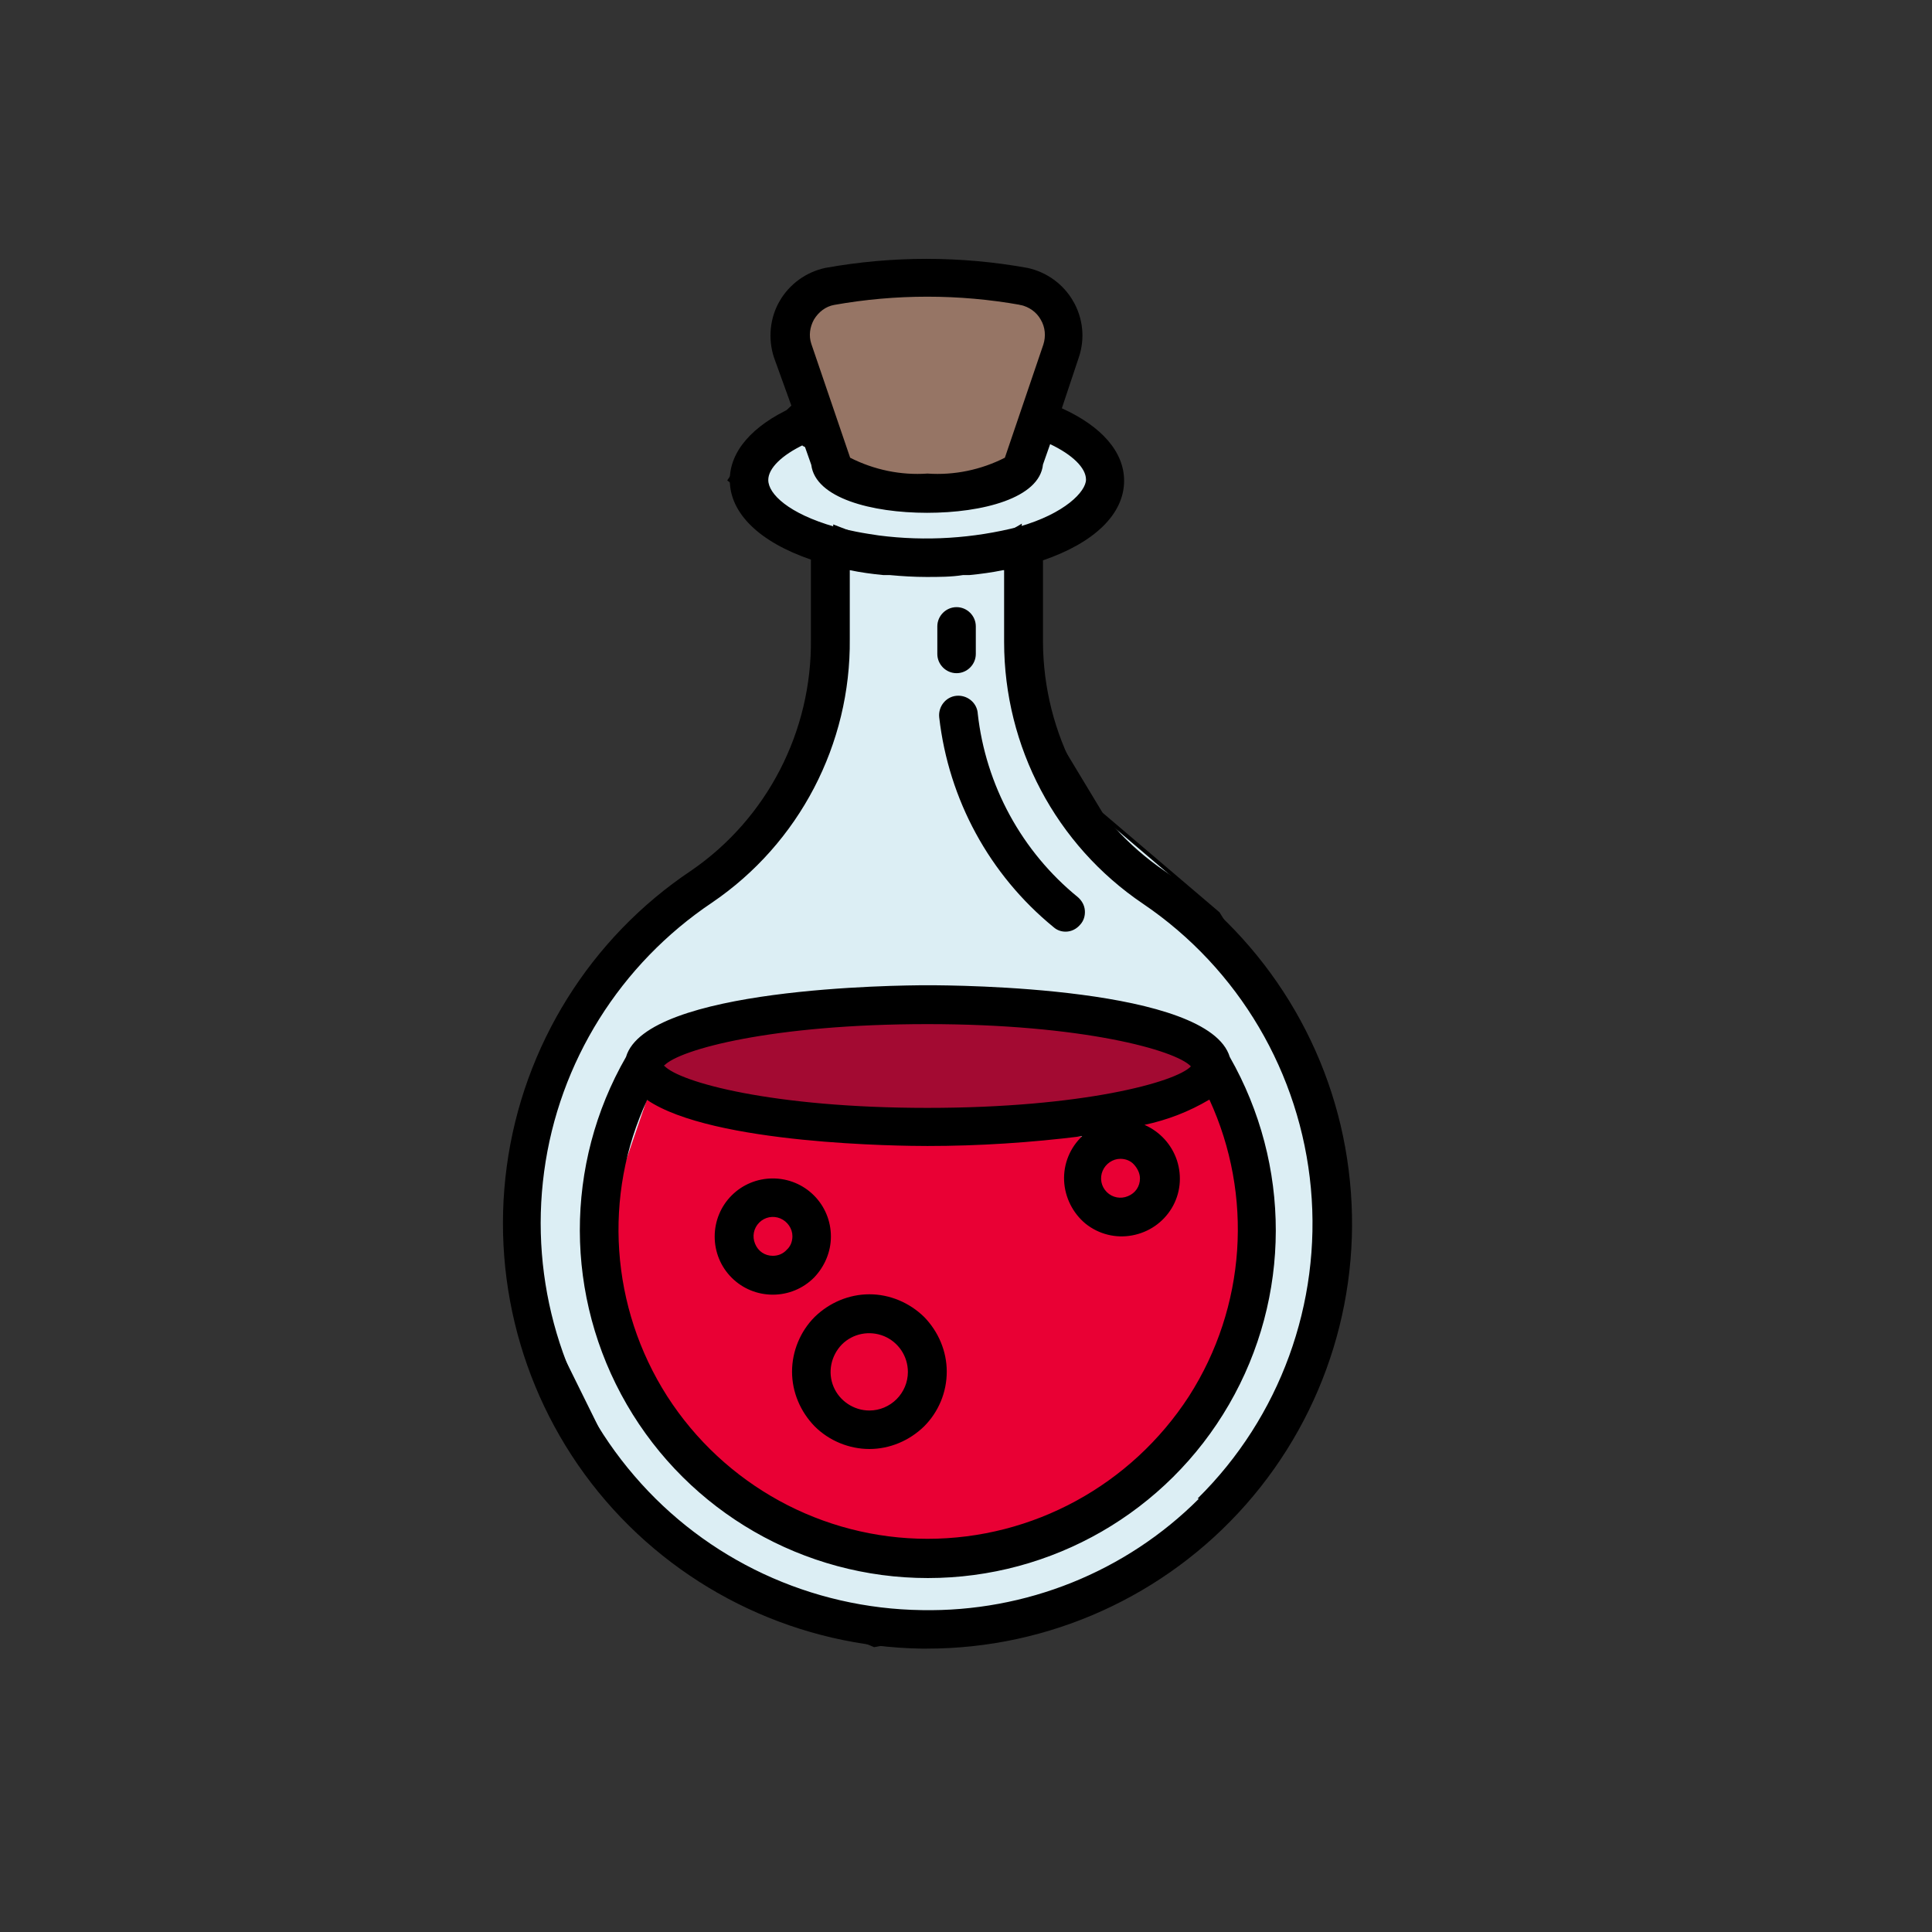 <?xml version="1.0" encoding="utf-8"?>
<!-- Generator: Adobe Illustrator 26.4.1, SVG Export Plug-In . SVG Version: 6.00 Build 0)  -->
<svg version="1.1" id="Calque_1" xmlns="http://www.w3.org/2000/svg" xmlns:xlink="http://www.w3.org/1999/xlink" x="0px" y="0px"
	 viewBox="0 0 512 512" style="enable-background:new 0 0 512 512;" xml:space="preserve">
<rect x="0" y="0" width="512" height="512" fill="#333333" stroke="none"/>
<style type="text/css">
	.st0{fill:#DCEEF4;stroke:#000000;stroke-miterlimit:10;}
	.st1{fill:#E90034;}
	.st2{fill:#A30A32;}
	.st3{fill:#967565;}
</style>
<polygon class="st0" points="209.9,108 199.7,117.8 193.4,127.2 209.9,139.7 235,147 264.9,142.8 282,139.7 291.8,130.3 
	291.8,117.8 276.9,108 266.2,121.3 253.5,130.3 230.4,125.6 213.1,117.8 "/>
<polygon class="st0" points="221.3,139.7 220.2,190 204.8,215.7 176,242 153.6,267 143.3,293.5 139,339.6 163.9,390 189.4,418.2 
	231.7,436 281,426.7 315.5,407.8 344,373.8 354,322.6 348,282.4 322.8,242.1 291.8,215.7 276.9,191 268.3,156 270.2,139.7 
	250.9,151.1 "/>
<polygon class="st1" points="171.4,291.5 159,327.7 165.2,363.5 189.4,394 220.2,407.8 250.9,412 281,407.8 310,384 327.9,359 
	333,332.8 333,307.2 315.5,282.5 286.7,301.2 242.6,299 203.6,293.5 "/>
<polygon class="st2" points="220.2,265 189.4,271.4 176,278 176,287.8 214.7,295 242.6,299 276.9,299 320.4,291.5 320.4,282 
	311,271.4 276.9,265 "/>
<polygon class="st3" points="206.6,79.8 220.2,121 242.6,130.3 268.3,125.6 276.9,102.1 284.5,79.8 270.4,80.8 248.9,74 230.4,74 
	"/>
<path d="M308.9,231c-20.3-13.7-32.4-36.5-32.5-60.9v-21.6c13.7-4.7,21.5-12.3,21.5-21.1c0-7.6-5.9-14.4-16.5-19.2l4.5-13.5l0,0
	c1.7-5,1.1-10.4-1.5-14.9c-2.6-4.5-7-7.7-12.1-8.8c-17.7-3.2-35.8-3.2-53.6,0c-5.1,1.1-9.5,4.3-12.1,8.8c-2.6,4.5-3.1,10-1.5,14.9
	l4.8,13.3c-10.5,4.8-16.5,11.6-16.5,19.2c0,8.8,7.8,16.4,21.5,21.1v21c0.3,24.5-11.6,47.6-31.7,61.4c-26.8,17.9-44.6,46.5-48.9,78.4
	s5.2,64.2,26.2,88.6c21,24.4,51.5,38.7,83.7,39.2h1.5c32.3,0,63.1-13.9,84.5-38.2c21.4-24.3,31.3-56.6,27.2-88.7
	C353.4,278,335.7,249.2,308.9,231L308.9,231z M215.7,84.7c1.2-2,3.1-3.5,5.4-3.9c16.3-2.9,33-2.9,49.3,0c2.3,0.5,4.3,1.9,5.4,3.9
	c1.2,2,1.4,4.4,0.7,6.6l-10.2,30h0c-6.3,3.2-13.4,4.7-20.5,4.2c-7.1,0.5-14.2-1-20.5-4.2L215,91.1h0C214.3,89,214.6,86.7,215.7,84.7
	L215.7,84.7z M203.6,127.2c0-3.1,3.6-6.6,9.5-9.4l1.9,5.4c1.1,8.8,16,12.7,30.7,12.7c14.7,0,29.8-3.9,30.7-12.8l1.9-5.4
	c5.9,2.8,9.5,6.3,9.5,9.4c0,3.1-5.5,9-17.8,12.5v0c-12.1,3.1-24.7,3.9-37.1,2.3c-2-0.3-4-0.6-6-1c-2-0.4-3.8-0.8-5.7-1.3
	C209,136.1,203.6,130.9,203.6,127.2L203.6,127.2z M317.7,397.2c-19.4,19.4-45.9,30-73.4,29.5c-29.3-0.4-57.1-13.3-76.2-35.6
	c-19.1-22.2-27.8-51.6-23.9-80.6c3.9-29.1,20.2-55,44.5-71.3c23.1-15.7,36.8-42,36.5-69.9v-18.2c2.9,0.6,5.8,1,8.9,1.3h1.7
	c3.2,0.3,6.5,0.5,9.7,0.5c3.3,0,6.6,0,9.7-0.5h1.7c3.1-0.3,6-0.7,8.9-1.3h0.3v19c0,27.8,13.7,53.8,36.8,69.4
	c25.4,17.2,41.7,44.9,44.5,75.4c2.8,30.5-8.2,60.7-30,82.2L317.7,397.2z M245.8,261.1c-7.9,0-74.5,0.6-79.9,19l0,0
	c-16.4,28.5-16.3,63.6,0.2,92.1c16.5,28.5,46.9,46,79.8,46c32.9,0,63.3-17.5,79.8-46c16.5-28.5,16.5-63.5,0.2-92.1
	C320.3,261.5,253.6,261.1,245.8,261.1L245.8,261.1z M245.8,271.4c41,0,65.8,6.9,69.8,11.2c-4,4.2-28.8,11-69.8,11
	c-41,0-65.8-6.8-69.8-11.2C180,278.1,204.8,271.4,245.8,271.4z M302.1,312.3L302.1,312.3c0,2.1-1.2,3.9-3.2,4.7
	c-1.9,0.8-4.1,0.4-5.6-1.1s-1.9-3.7-1.1-5.6c0.8-1.9,2.7-3.2,4.7-3.2c1.4,0,2.7,0.5,3.6,1.5C301.5,309.7,302.1,311,302.1,312.3
	L302.1,312.3z M245.8,407.8c-27.9,0-53.9-14.3-69-37.8c-15-23.5-17.1-53.1-5.3-78.5c17.4,11.8,67.6,12.2,74.3,12.2
	c13.7,0,27.4-0.9,41-2.6c-3.2,3-5,7.3-4.8,11.8c0.2,4.4,2.3,8.6,5.7,11.4c3.5,2.8,8,3.9,12.3,3.1c4.4-0.8,8.2-3.4,10.5-7.2
	c2.3-3.8,2.8-8.4,1.4-12.7c-1.4-4.2-4.5-7.6-8.6-9.4c6.1-1.3,11.8-3.5,17.2-6.7c11.7,25.4,9.7,55-5.4,78.6
	C299.8,393.6,273.7,407.8,245.8,407.8L245.8,407.8z M259.1,189c2.1,19.1,11.7,36.7,26.6,48.8c1,0.9,1.7,2.1,1.8,3.5
	c0.1,1.4-0.3,2.7-1.2,3.7c-1,1.2-2.4,1.9-3.9,1.9c-1.2,0-2.3-0.4-3.2-1.2c-17-13.9-27.8-33.8-30.3-55.6c-0.3-2.8,1.7-5.4,4.5-5.7
	c2.8-0.3,5.4,1.7,5.7,4.5L259.1,189z M248.4,173.3l0-7.3c0-2.8,2.3-5.1,5.1-5.1s5.1,2.3,5.1,5.1v7.3c0,2.8-2.3,5.1-5.1,5.1
	S248.4,176.1,248.4,173.3L248.4,173.3z M220.2,327.7c0-4.1-1.6-8-4.5-10.9c-2.9-2.9-6.8-4.5-10.9-4.5s-8,1.6-10.9,4.5
	c-2.9,2.9-4.5,6.8-4.5,10.9c0,4.1,1.6,8,4.5,10.9c2.9,2.9,6.8,4.5,10.9,4.5s8-1.6,10.9-4.5C218.5,335.7,220.2,331.8,220.2,327.7z
	 M204.8,332.8c-2.1,0-3.9-1.2-4.7-3.2c-0.8-1.9-0.4-4.1,1.1-5.6c1.5-1.5,3.7-1.9,5.6-1.1c1.9,0.8,3.2,2.7,3.2,4.7
	c0,1.4-0.5,2.7-1.5,3.6C207.5,332.3,206.2,332.8,204.8,332.8z M230.4,343L230.4,343c-5.4,0-10.6,2.2-14.5,6c-3.8,3.8-6,9.1-6,14.5
	c0,5.4,2.2,10.6,6,14.5c3.8,3.8,9.1,6,14.5,6c5.4,0,10.6-2.2,14.5-6c3.8-3.8,6-9,6-14.5c0-5.4-2.2-10.6-6-14.5
	C241,345.2,235.8,343,230.4,343L230.4,343z M230.4,373.8L230.4,373.8c-4.1,0-7.9-2.5-9.5-6.3c-1.6-3.8-0.7-8.2,2.2-11.2
	c2.9-2.9,7.3-3.8,11.2-2.2c3.8,1.6,6.3,5.3,6.3,9.5c0,2.7-1.1,5.3-3,7.2C235.7,372.7,233.1,373.8,230.4,373.8L230.4,373.8z"/>
</svg>
